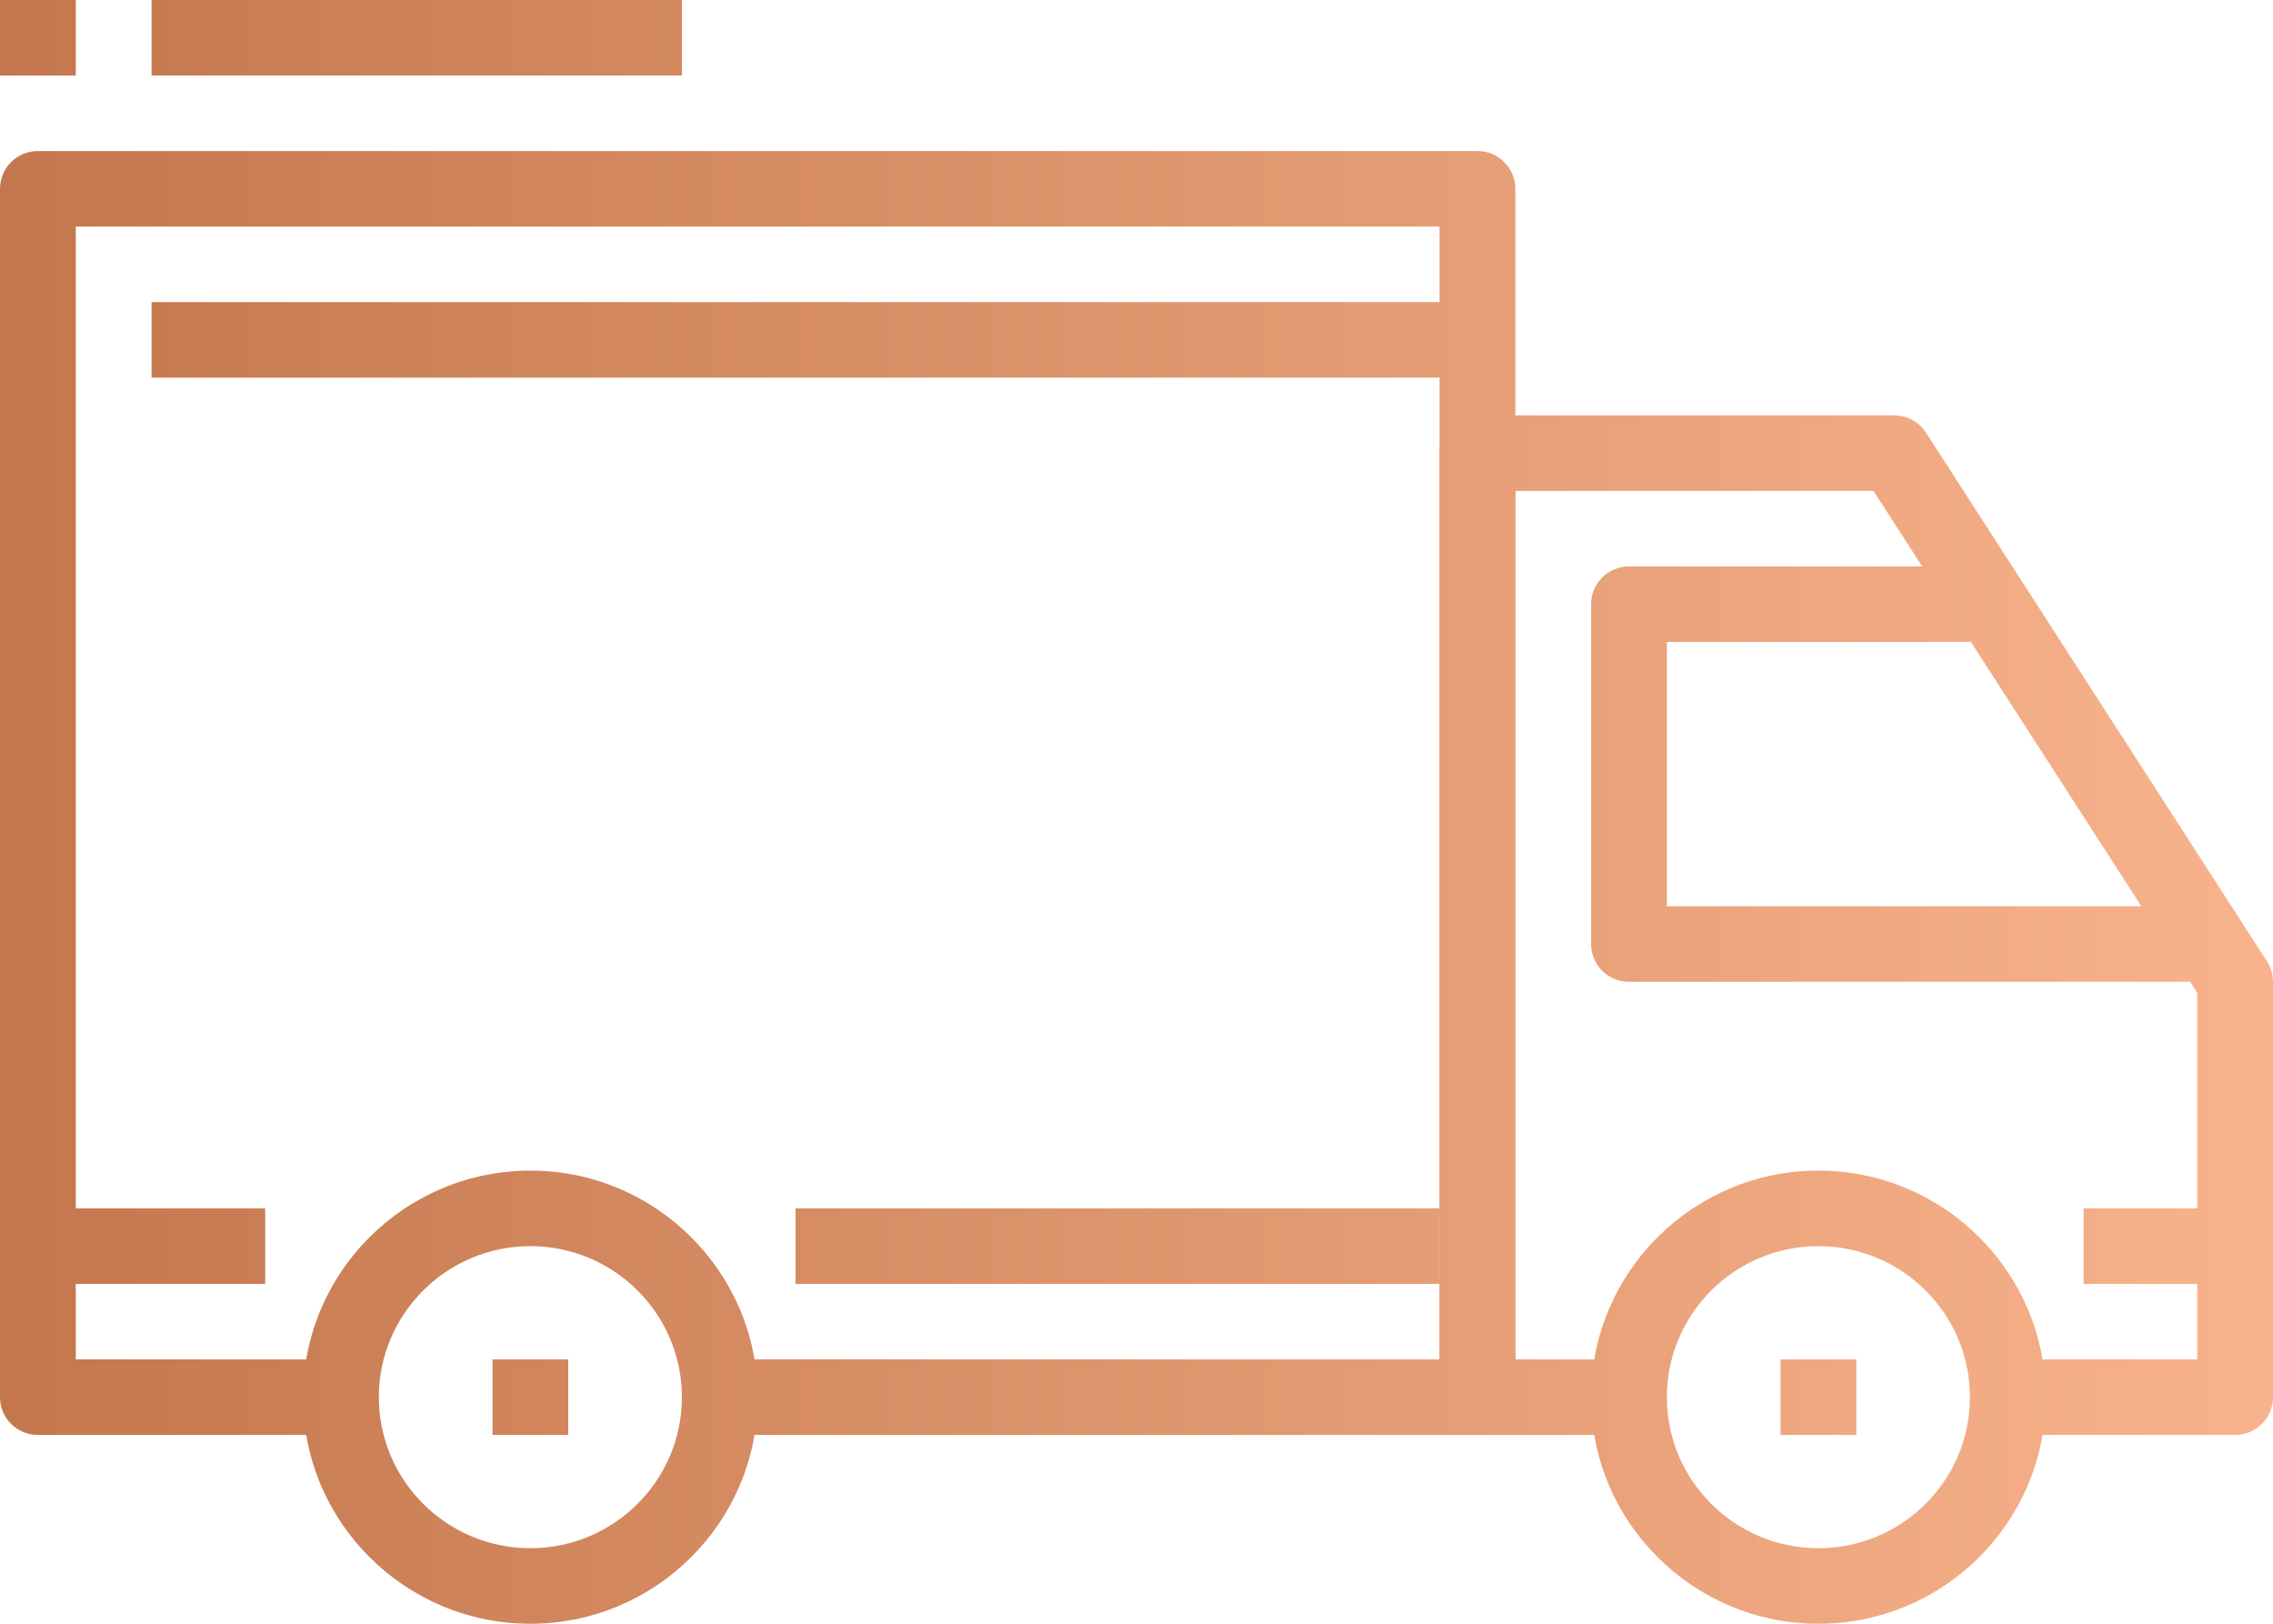<svg width="84" height="60" viewBox="0 0 84 60" fill="none" xmlns="http://www.w3.org/2000/svg">
<path d="M19.6 43.256C14.967 43.256 11.2 47.011 11.2 51.628C11.2 56.245 14.967 60 19.6 60C24.233 60 28 56.245 28 51.628C28 47.011 24.233 43.256 19.6 43.256ZM19.6 57.209C16.512 57.209 14 54.706 14 51.628C14 48.55 16.512 46.047 19.6 46.047C22.688 46.047 25.2 48.55 25.2 51.628C25.2 54.706 22.688 57.209 19.6 57.209Z" fill="url(#paint0_linear)"/>
<path d="M67.2 43.256C62.568 43.256 58.8 47.011 58.8 51.628C58.8 56.245 62.568 60 67.2 60C71.833 60 75.6 56.245 75.6 51.628C75.6 47.011 71.833 43.256 67.2 43.256ZM67.2 57.209C64.112 57.209 61.6 54.706 61.6 51.628C61.6 48.55 64.112 46.047 67.2 46.047C70.289 46.047 72.8 48.55 72.8 51.628C72.8 54.706 70.289 57.209 67.2 57.209Z" fill="url(#paint1_linear)"/>
<path d="M83.778 35.524L71.177 15.989C70.92 15.59 70.476 15.349 70 15.349H54.6C53.826 15.349 53.2 15.974 53.2 16.744V51.628C53.2 52.399 53.826 53.023 54.6 53.023H60.2V50.232H56V18.14H69.236L81.2 36.689V50.233H74.2V53.023H82.6C83.374 53.023 84 52.4 84 51.628V36.279C84 36.013 83.923 35.749 83.778 35.524Z" fill="url(#paint2_linear)"/>
<path d="M61.6 33.488V23.721H72.8V20.93H60.2C59.426 20.93 58.8 21.555 58.8 22.326V34.884C58.8 35.655 59.426 36.279 60.2 36.279H81.2V33.488L61.6 33.488Z" fill="url(#paint3_linear)"/>
<path d="M54.6 5.581H1.4C0.627 5.581 0 6.207 0 6.977V51.628C0 52.4 0.627 53.023 1.4 53.023H12.6V50.232H2.8V8.372H53.2V50.232H26.6V53.023L54.6 53.023C55.374 53.023 56 52.4 56 51.628V6.977C56 6.207 55.374 5.581 54.6 5.581Z" fill="url(#paint4_linear)"/>
<path d="M9.8 44.651H1.4V47.442H9.8V44.651Z" fill="url(#paint5_linear)"/>
<path d="M53.2 44.651H29.4V47.442H53.2V44.651Z" fill="url(#paint6_linear)"/>
<path d="M82.6 44.651H77V47.442H82.6V44.651Z" fill="url(#paint7_linear)"/>
<path d="M54.6 11.163H5.6V13.954H54.6V11.163Z" fill="url(#paint8_linear)"/>
<path d="M21 50.233H18.2V53.023H21V50.233Z" fill="url(#paint9_linear)"/>
<path d="M68.6 50.233H65.8V53.023H68.6V50.233Z" fill="url(#paint10_linear)"/>
<path d="M25.2 0H5.6V2.791H25.2V0Z" fill="url(#paint11_linear)"/>
<path d="M2.8 0H0V2.791H2.8V0Z" fill="url(#paint12_linear)"/>
<defs>
<linearGradient id="paint0_linear" x1="-4.15302e-07" y1="29.75" x2="87.925" y2="29.75" gradientUnits="userSpaceOnUse">
<stop stop-color="#C4774D"/>
<stop offset="1" stop-color="#FBB68F"/>
</linearGradient>
<linearGradient id="paint1_linear" x1="-4.15302e-07" y1="29.75" x2="87.925" y2="29.75" gradientUnits="userSpaceOnUse">
<stop stop-color="#C4774D"/>
<stop offset="1" stop-color="#FBB68F"/>
</linearGradient>
<linearGradient id="paint2_linear" x1="-4.15302e-07" y1="29.75" x2="87.925" y2="29.75" gradientUnits="userSpaceOnUse">
<stop stop-color="#C4774D"/>
<stop offset="1" stop-color="#FBB68F"/>
</linearGradient>
<linearGradient id="paint3_linear" x1="-4.15302e-07" y1="29.75" x2="87.925" y2="29.75" gradientUnits="userSpaceOnUse">
<stop stop-color="#C4774D"/>
<stop offset="1" stop-color="#FBB68F"/>
</linearGradient>
<linearGradient id="paint4_linear" x1="-4.15302e-07" y1="29.75" x2="87.925" y2="29.75" gradientUnits="userSpaceOnUse">
<stop stop-color="#C4774D"/>
<stop offset="1" stop-color="#FBB68F"/>
</linearGradient>
<linearGradient id="paint5_linear" x1="-4.15302e-07" y1="29.75" x2="87.925" y2="29.75" gradientUnits="userSpaceOnUse">
<stop stop-color="#C4774D"/>
<stop offset="1" stop-color="#FBB68F"/>
</linearGradient>
<linearGradient id="paint6_linear" x1="-4.15302e-07" y1="29.75" x2="87.925" y2="29.75" gradientUnits="userSpaceOnUse">
<stop stop-color="#C4774D"/>
<stop offset="1" stop-color="#FBB68F"/>
</linearGradient>
<linearGradient id="paint7_linear" x1="-4.15302e-07" y1="29.75" x2="87.925" y2="29.75" gradientUnits="userSpaceOnUse">
<stop stop-color="#C4774D"/>
<stop offset="1" stop-color="#FBB68F"/>
</linearGradient>
<linearGradient id="paint8_linear" x1="-4.15302e-07" y1="29.75" x2="87.925" y2="29.75" gradientUnits="userSpaceOnUse">
<stop stop-color="#C4774D"/>
<stop offset="1" stop-color="#FBB68F"/>
</linearGradient>
<linearGradient id="paint9_linear" x1="-4.15302e-07" y1="29.75" x2="87.925" y2="29.75" gradientUnits="userSpaceOnUse">
<stop stop-color="#C4774D"/>
<stop offset="1" stop-color="#FBB68F"/>
</linearGradient>
<linearGradient id="paint10_linear" x1="-4.15302e-07" y1="29.75" x2="87.925" y2="29.75" gradientUnits="userSpaceOnUse">
<stop stop-color="#C4774D"/>
<stop offset="1" stop-color="#FBB68F"/>
</linearGradient>
<linearGradient id="paint11_linear" x1="-4.15302e-07" y1="29.75" x2="87.925" y2="29.75" gradientUnits="userSpaceOnUse">
<stop stop-color="#C4774D"/>
<stop offset="1" stop-color="#FBB68F"/>
</linearGradient>
<linearGradient id="paint12_linear" x1="-4.15302e-07" y1="29.75" x2="87.925" y2="29.75" gradientUnits="userSpaceOnUse">
<stop stop-color="#C4774D"/>
<stop offset="1" stop-color="#FBB68F"/>
</linearGradient>
</defs>
</svg>
